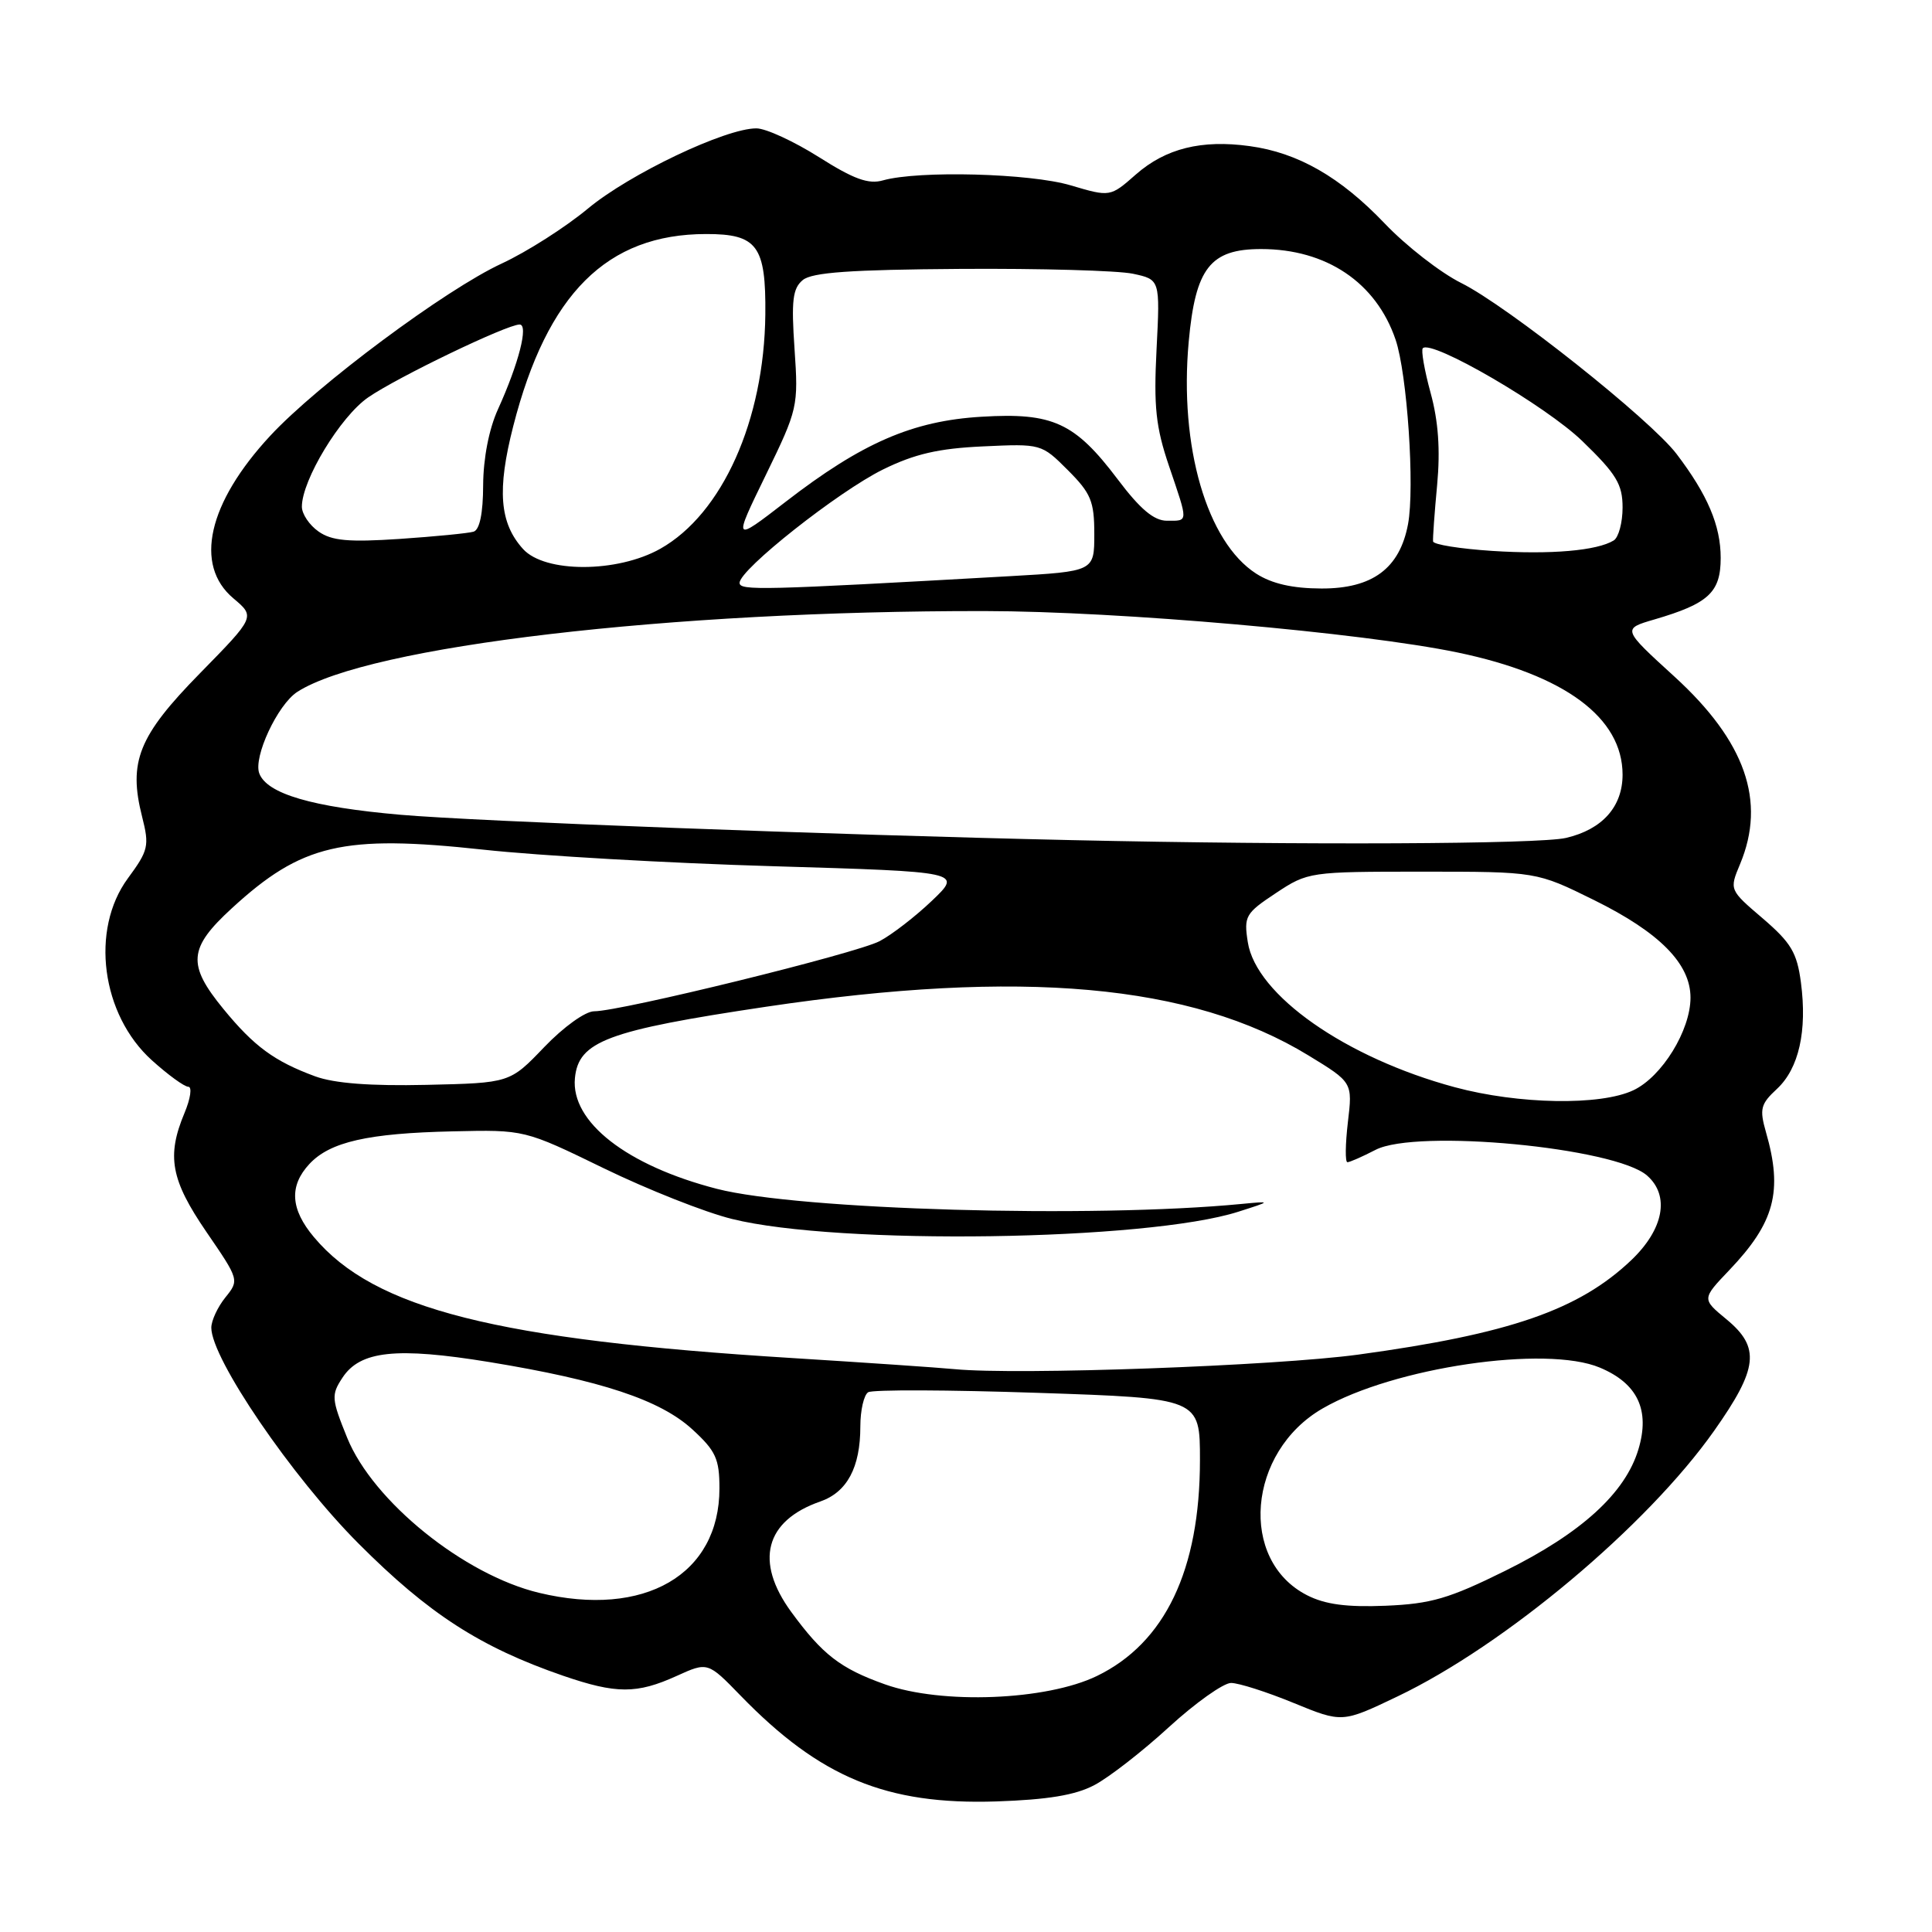 <?xml version="1.0" encoding="UTF-8" standalone="no"?>
<!DOCTYPE svg PUBLIC "-//W3C//DTD SVG 1.1//EN" "http://www.w3.org/Graphics/SVG/1.1/DTD/svg11.dtd" >
<svg xmlns="http://www.w3.org/2000/svg" xmlns:xlink="http://www.w3.org/1999/xlink" version="1.1" viewBox="0 0 256 256">
 <g >
 <path fill="currentColor"
d=" M 145.00 236.54 C 146.93 235.53 151.38 232.07 154.89 228.85 C 158.41 225.63 162.12 223.00 163.12 223.00 C 164.13 223.00 167.86 224.19 171.41 225.65 C 177.85 228.29 177.85 228.29 185.17 224.79 C 199.39 218.00 218.24 202.19 227.13 189.59 C 232.97 181.31 233.28 178.54 228.76 174.81 C 225.50 172.12 225.50 172.12 229.13 168.31 C 235.16 161.99 236.26 157.86 234.00 150.02 C 233.12 146.94 233.29 146.29 235.46 144.28 C 238.36 141.58 239.48 136.61 238.63 130.17 C 238.11 126.23 237.32 124.91 233.58 121.70 C 229.14 117.91 229.14 117.91 230.57 114.49 C 234.05 106.16 231.27 98.24 221.88 89.66 C 214.94 83.33 214.94 83.33 219.22 82.08 C 226.40 79.98 228.00 78.49 228.00 73.93 C 228.00 69.64 226.27 65.57 222.16 60.16 C 218.69 55.59 199.75 40.55 193.62 37.50 C 190.87 36.13 186.31 32.58 183.48 29.61 C 177.61 23.46 171.99 20.23 165.58 19.36 C 159.21 18.48 154.45 19.67 150.53 23.10 C 147.11 26.11 147.11 26.11 141.87 24.56 C 136.51 22.96 121.72 22.57 117.00 23.90 C 115.08 24.45 113.12 23.74 108.50 20.81 C 105.20 18.73 101.48 17.01 100.23 17.01 C 96.15 16.99 83.42 23.05 77.90 27.64 C 74.93 30.11 69.80 33.38 66.50 34.91 C 59.04 38.36 42.07 50.99 35.81 57.74 C 27.55 66.64 25.68 74.87 30.92 79.28 C 33.83 81.73 33.83 81.73 26.49 89.22 C 18.35 97.52 16.98 100.93 18.83 108.22 C 19.81 112.09 19.67 112.68 16.94 116.39 C 11.94 123.20 13.42 134.44 20.12 140.49 C 22.26 142.42 24.43 144.00 24.95 144.00 C 25.47 144.00 25.25 145.56 24.45 147.47 C 22.05 153.20 22.63 156.34 27.36 163.25 C 31.70 169.58 31.71 169.63 29.86 171.92 C 28.84 173.19 28.00 174.99 28.00 175.93 C 28.00 180.02 38.68 195.68 47.50 204.52 C 56.80 213.85 63.64 218.26 74.63 222.05 C 81.66 224.46 84.37 224.47 89.64 222.08 C 93.78 220.20 93.78 220.20 98.14 224.69 C 108.67 235.53 117.45 239.17 132.00 238.70 C 138.83 238.47 142.48 237.87 145.00 236.54 Z  M 117.25 223.18 C 111.35 221.08 108.99 219.25 104.85 213.60 C 99.96 206.91 101.37 201.51 108.68 198.96 C 112.25 197.72 114.00 194.44 114.00 189.01 C 114.00 186.87 114.47 184.83 115.04 184.48 C 115.61 184.12 125.73 184.16 137.54 184.56 C 159.00 185.28 159.00 185.28 159.00 193.46 C 159.00 208.02 154.38 217.70 145.34 222.08 C 138.65 225.32 124.79 225.87 117.25 223.18 Z  M 173.20 211.38 C 164.10 206.75 165.29 192.38 175.25 186.63 C 184.67 181.18 204.85 178.21 212.00 181.22 C 217.00 183.32 218.66 186.85 217.10 192.04 C 215.37 197.83 209.55 203.14 199.45 208.14 C 192.01 211.82 189.63 212.52 183.60 212.77 C 178.46 212.98 175.59 212.60 173.20 211.38 Z  M 71.44 211.06 C 61.49 208.68 49.43 198.94 46.01 190.53 C 43.92 185.37 43.87 184.84 45.38 182.55 C 47.72 178.98 52.52 178.47 64.85 180.48 C 79.68 182.91 87.49 185.50 91.75 189.41 C 94.85 192.25 95.33 193.31 95.33 197.22 C 95.33 208.65 85.40 214.41 71.44 211.06 Z  M 126.50 181.42 C 124.30 181.21 114.62 180.55 105.00 179.95 C 65.80 177.53 49.59 173.44 41.61 163.94 C 38.48 160.23 38.29 157.14 41.00 154.23 C 43.73 151.30 48.75 150.16 60.00 149.91 C 69.50 149.69 69.50 149.69 80.00 154.80 C 85.78 157.61 93.42 160.64 97.00 161.52 C 111.07 165.02 151.97 164.43 164.08 160.56 C 168.50 159.15 168.50 159.15 164.50 159.53 C 144.73 161.44 105.84 160.32 95.00 157.53 C 83.05 154.45 75.62 148.66 76.18 142.86 C 76.65 137.97 80.47 136.54 101.50 133.40 C 135.34 128.36 157.86 130.38 173.36 139.84 C 179.23 143.42 179.23 143.42 178.60 148.71 C 178.26 151.62 178.23 154.00 178.54 154.00 C 178.85 154.00 180.53 153.26 182.27 152.36 C 187.70 149.55 214.03 152.05 218.25 155.77 C 221.29 158.44 220.45 162.88 216.15 166.98 C 209.20 173.58 200.04 176.75 180.00 179.49 C 168.97 180.99 134.83 182.23 126.50 181.42 Z  M 192.76 144.06 C 178.30 140.16 166.43 131.84 165.34 124.84 C 164.80 121.40 165.03 121.01 169.06 118.34 C 173.30 115.53 173.54 115.50 188.48 115.50 C 203.60 115.50 203.60 115.50 211.23 119.27 C 219.90 123.55 224.00 127.70 224.00 132.19 C 224.00 136.53 220.22 142.67 216.44 144.46 C 212.08 146.53 201.22 146.34 192.76 144.06 Z  M 41.76 142.62 C 36.36 140.63 33.67 138.66 29.60 133.69 C 24.78 127.81 24.96 125.63 30.72 120.35 C 39.98 111.84 45.44 110.57 64.00 112.58 C 71.42 113.39 88.75 114.38 102.50 114.78 C 127.50 115.52 127.50 115.52 123.50 119.34 C 121.30 121.44 118.17 123.86 116.55 124.71 C 113.44 126.34 82.27 134.00 78.73 134.00 C 77.56 134.00 74.68 136.07 72.11 138.75 C 67.56 143.50 67.56 143.50 56.53 143.75 C 49.08 143.92 44.29 143.55 41.76 142.62 Z  M 142.00 111.32 C 110.29 110.62 62.95 108.83 53.05 107.96 C 41.38 106.94 35.39 105.19 34.36 102.49 C 33.53 100.34 36.78 93.37 39.39 91.68 C 48.81 85.61 88.77 80.91 130.50 80.97 C 148.26 80.99 180.45 83.82 193.15 86.46 C 207.34 89.42 214.99 95.09 215.00 102.64 C 215.00 106.90 212.31 109.91 207.50 111.03 C 203.91 111.86 172.71 112.00 142.00 111.32 Z  M 98.00 77.23 C 98.00 75.46 111.08 65.13 117.00 62.21 C 121.19 60.15 124.35 59.42 130.24 59.15 C 137.95 58.79 138.00 58.80 141.49 62.29 C 144.56 65.36 145.00 66.42 145.00 70.75 C 145.00 75.71 145.00 75.71 133.75 76.35 C 100.81 78.21 98.00 78.28 98.00 77.23 Z  M 166.45 76.01 C 159.92 71.82 156.24 59.18 157.51 45.28 C 158.40 35.52 160.36 33.00 167.10 33.00 C 175.75 33.00 182.34 37.43 184.92 45.00 C 186.46 49.51 187.48 64.61 186.57 69.46 C 185.47 75.32 181.86 78.00 175.10 77.98 C 171.27 77.97 168.54 77.35 166.45 76.01 Z  M 69.31 72.75 C 66.19 69.31 65.84 64.93 68.01 56.46 C 72.50 38.92 80.42 31.02 93.56 31.01 C 100.35 31.00 101.50 32.57 101.41 41.67 C 101.26 55.69 95.71 68.08 87.50 72.71 C 81.81 75.92 72.20 75.94 69.31 72.75 Z  M 197.74 73.00 C 193.47 72.72 189.94 72.16 189.89 71.74 C 189.84 71.32 190.08 67.95 190.43 64.24 C 190.86 59.61 190.59 55.79 189.56 52.05 C 188.74 49.05 188.28 46.39 188.53 46.14 C 189.70 44.96 204.84 53.77 209.66 58.44 C 214.19 62.82 215.00 64.17 215.00 67.25 C 215.00 69.25 214.47 71.21 213.83 71.61 C 211.62 72.97 205.50 73.50 197.74 73.00 Z  M 42.21 70.43 C 40.99 69.58 40.00 68.10 40.00 67.14 C 40.00 63.62 45.10 55.20 48.78 52.66 C 52.68 49.97 67.16 43.00 68.85 43.00 C 70.06 43.00 68.74 48.16 65.98 54.24 C 64.79 56.85 64.04 60.74 64.02 64.28 C 64.01 68.02 63.56 70.20 62.75 70.45 C 62.06 70.66 57.66 71.09 52.96 71.41 C 46.18 71.86 43.96 71.66 42.21 70.43 Z  M 101.47 62.95 C 105.72 54.22 105.80 53.86 105.28 46.24 C 104.84 39.83 105.03 38.22 106.37 37.11 C 107.60 36.09 112.71 35.73 127.25 35.63 C 137.84 35.56 148.12 35.85 150.11 36.27 C 153.72 37.04 153.72 37.04 153.25 46.27 C 152.86 53.88 153.15 56.59 154.89 61.72 C 157.48 69.36 157.50 69.00 154.62 69.00 C 152.91 69.00 151.08 67.47 148.10 63.51 C 142.42 55.99 139.51 54.65 130.07 55.22 C 120.92 55.76 114.21 58.68 104.09 66.50 C 97.12 71.88 97.12 71.88 101.47 62.95 Z "/>
</g>
</svg>